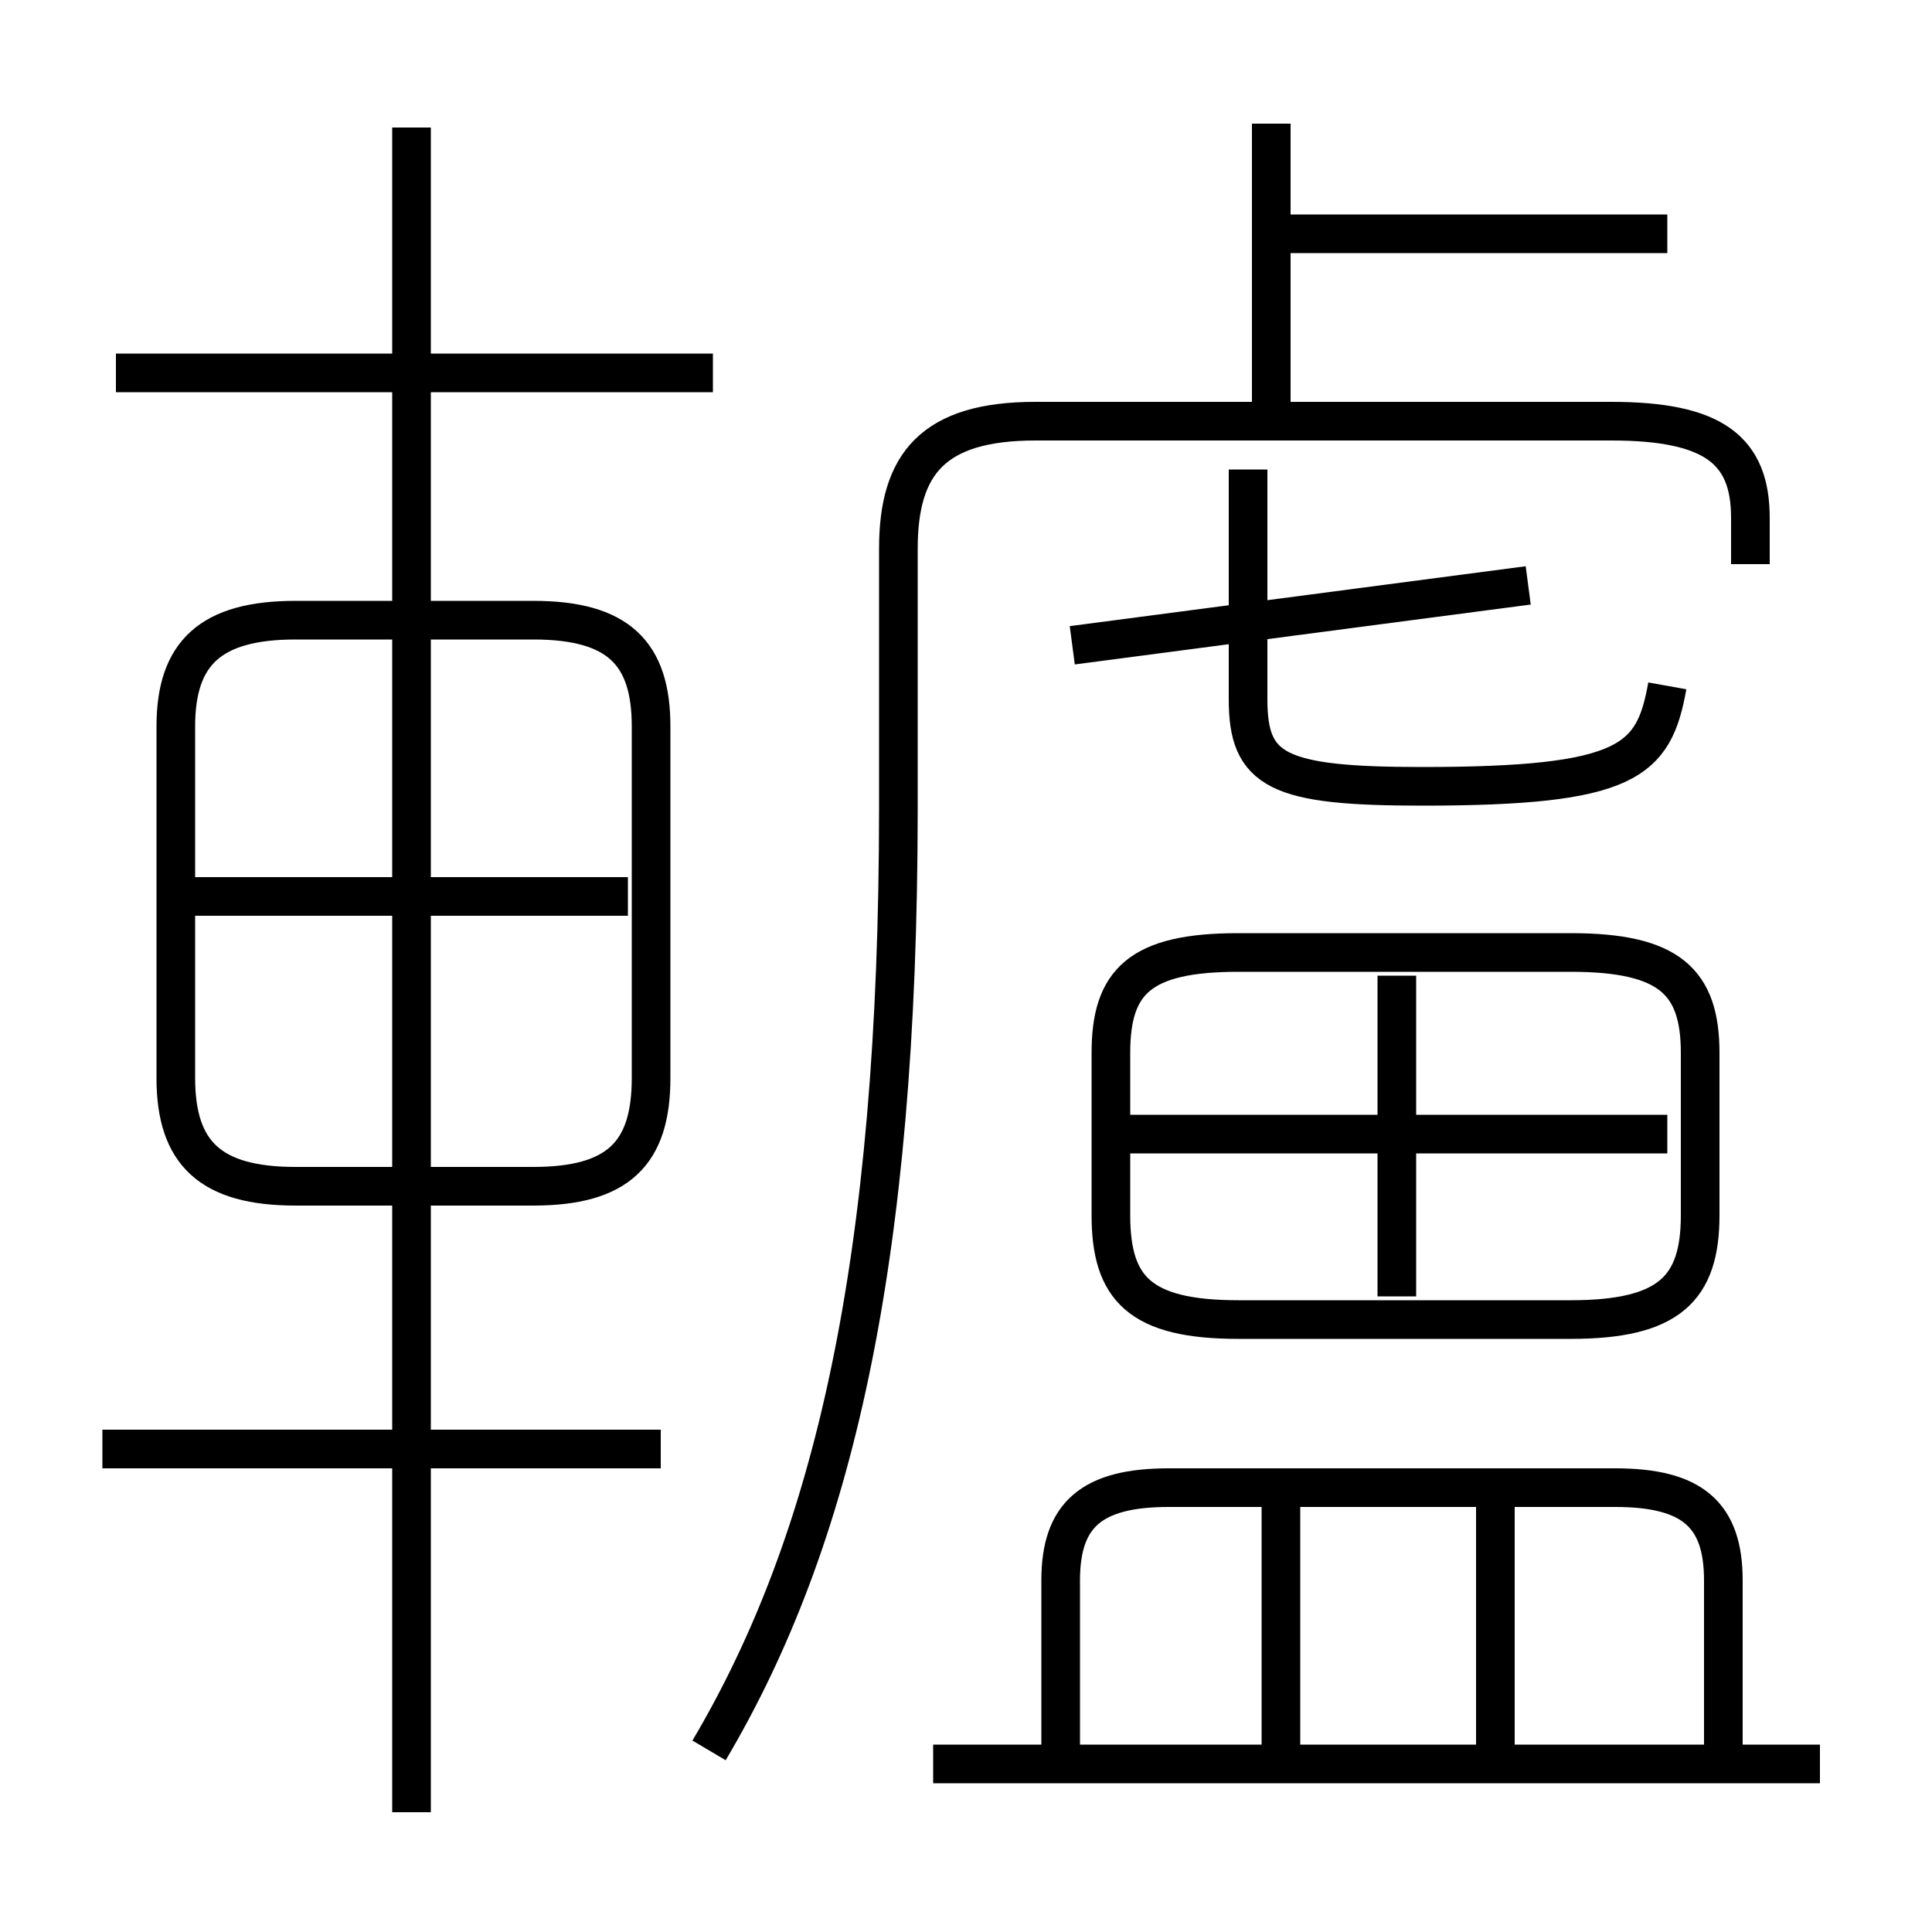 <?xml version='1.0' encoding='utf8'?>
<svg viewBox="0.0 -6.0 50.0 50.0" version="1.1" xmlns="http://www.w3.org/2000/svg">
<rect x="0.0" y="-6.0" width="50.0" height="50.0" fill="#808080" stroke="none"/>
<rect x="-1000" y="-1000" width="2000" height="2000" stroke="white" fill="white"/>
<g style="fill:white;stroke:#000000;  stroke-width:1">
<path d="M 18.35 1.3 C 21.55 -4.1 23.25 -11.3 23.25 -23.1 L 23.25 -29.8 C 23.25 -32.0 24.15 -33.1 26.8 -33.1 L 41.7 -33.1 C 44.35 -33.1 45.3 -32.35 45.3 -30.6 L 45.3 -29.4 M 17.1 -6.5 L 2.65 -6.5 M 10.65 2.9 L 10.65 -40.7 M 16.85 -16.1 L 16.85 -25.2 C 16.85 -27.1 16.0 -27.95 13.8 -27.95 L 7.65 -27.95 C 5.45 -27.95 4.55 -27.1 4.55 -25.2 L 4.55 -16.1 C 4.55 -14.15 5.45 -13.3 7.65 -13.3 L 13.8 -13.3 C 16.0 -13.3 16.85 -14.15 16.85 -16.1 Z M 16.25 -20.8 L 5.0 -20.8 M 47.1 1.65 L 24.15 1.65 M 33.15 1.15 L 33.15 -5.75 M 44.6 1.25 L 44.6 -3.1 C 44.6 -4.8 43.8 -5.5 41.8 -5.5 L 30.25 -5.5 C 28.25 -5.5 27.45 -4.8 27.45 -3.1 L 27.45 1.25 M 38.7 1.15 L 38.7 -5.75 M 18.45 -34.35 L 3.0 -34.35 M 43.15 -14.65 L 28.95 -14.65 M 36.15 -10.45 L 36.15 -18.75 M 40.65 -19.35 L 32.05 -19.35 C 29.5 -19.35 28.75 -18.6 28.75 -16.75 L 28.75 -12.55 C 28.75 -10.65 29.5 -9.85 32.05 -9.85 L 40.65 -9.85 C 43.2 -9.85 44.0 -10.65 44.0 -12.55 L 44.0 -16.75 C 44.0 -18.6 43.2 -19.35 40.65 -19.35 Z M 27.75 -27.3 L 39.55 -28.85 M 43.15 -26.25 C 42.8 -24.3 42.15 -23.65 36.8 -23.65 C 33.05 -23.65 32.3 -24.05 32.3 -25.9 L 32.3 -31.85 M 32.9 -33.1 L 32.9 -40.8 M 43.15 -37.95 L 33.1 -37.95" transform="translate(0.0 38.0)" />
</g>
</svg>